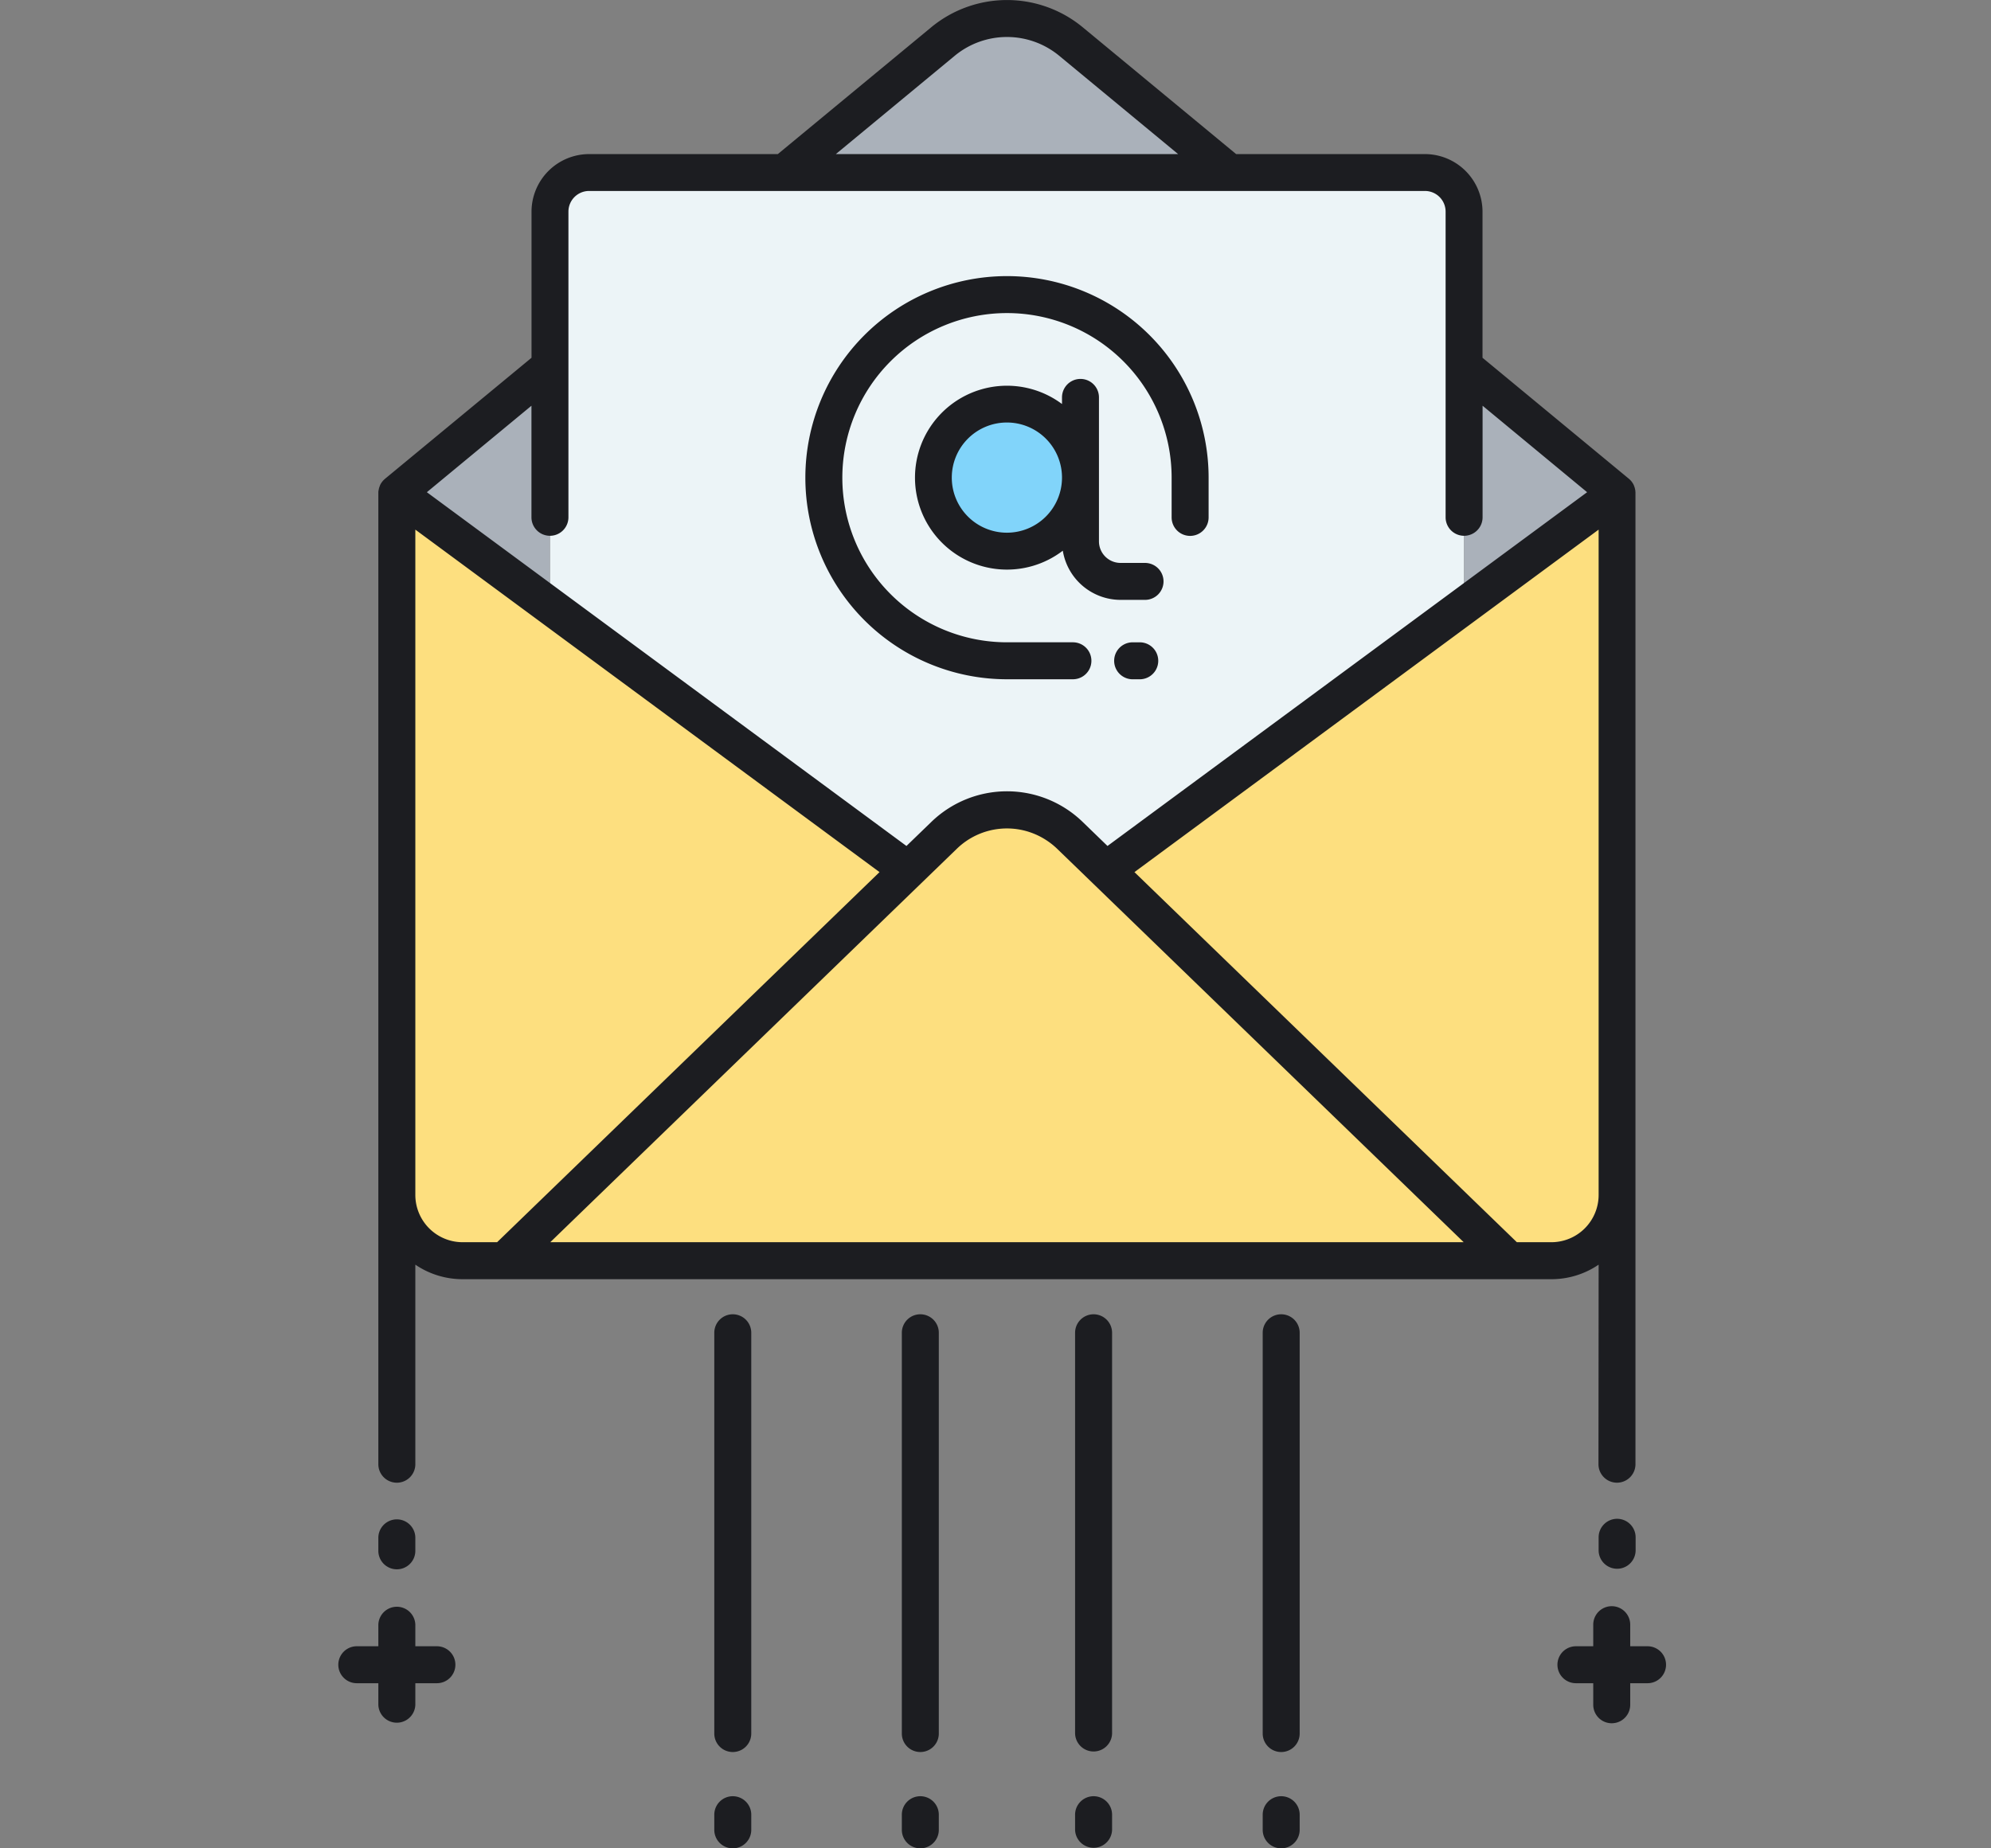 <svg xmlns="http://www.w3.org/2000/svg" xmlns:xlink="http://www.w3.org/1999/xlink" width="112" height="104" viewBox="0 0 112 104">
  <rect x="0" y="0" width="112" height="104" fill="#808080" stroke="none"/>
  <defs>
    <clipPath id="clip-path">
      <rect id="Rectángulo_350902" data-name="Rectángulo 350902" width="74.75" height="104" fill="none"/>
    </clipPath>
  </defs>
  <g id="Grupo_1008284" data-name="Grupo 1008284" transform="translate(-1002 -4440)">
    <rect id="Rectángulo_346200" data-name="Rectángulo 346200" width="112" height="104" transform="translate(1002 4440)" fill="none"/>
    <g id="Grupo_1008279" data-name="Grupo 1008279" transform="translate(1021 4440)">
      <g id="Grupo_1008276" data-name="Grupo 1008276">
        <g id="Grupo_1008275" data-name="Grupo 1008275" clip-path="url(#clip-path)">
          <path id="Trazado_720242" data-name="Trazado 720242" d="M41.195,47.014l2.014,1.95L63.356,34.1V11.911a2.2,2.2,0,0,0-2.2-2.2H14.136a2.2,2.2,0,0,0-2.2,2.2V34.1L32.082,48.964l2.014-1.95a5.1,5.1,0,0,1,7.1,0" fill="#ecf4f7"/>
          <path id="Trazado_720243" data-name="Trazado 720243" d="M41.243,2.335a5.642,5.642,0,0,0-7.194,0L25.13,9.71H50.163Z" fill="#aab1ba"/>
          <path id="Trazado_720244" data-name="Trazado 720244" d="M63.356,20.62V34.1l8.612-6.355Z" fill="#aab1ba"/>
          <path id="Trazado_720245" data-name="Trazado 720245" d="M3.324,27.742,11.936,34.1V20.621Z" fill="#aab1ba"/>
          <path id="Trazado_720246" data-name="Trazado 720246" d="M43.21,48.964,41.2,47.014a5.1,5.1,0,0,0-7.1,0l-2.014,1.951L16.828,37.708l-13.5-9.966v39.5a3.7,3.7,0,0,0,3.7,3.7H68.27a3.7,3.7,0,0,0,3.7-3.7v-39.5Z" fill="#fddf7f"/>
        </g>
      </g>
      <g id="Grupo_1008278" data-name="Grupo 1008278">
        <g id="Grupo_1008277" data-name="Grupo 1008277" clip-path="url(#clip-path)">
          <path id="Trazado_720247" data-name="Trazado 720247" d="M41.78,26.878a4.134,4.134,0,1,1-4.135-4.134,4.135,4.135,0,0,1,4.135,4.134" fill="#81d4fa"/>
          <path id="Trazado_720248" data-name="Trazado 720248" d="M6.617,93.669a1.04,1.04,0,0,1-1.04,1.04H4.364v1.213a1.041,1.041,0,0,1-2.081,0V94.709H1.071a1.04,1.04,0,0,1,0-2.08H2.283V91.415a1.041,1.041,0,0,1,2.081,0v1.214H5.577a1.04,1.04,0,0,1,1.04,1.04m67.063-1.04h-.975V91.415a1.04,1.04,0,0,0-2.08,0v1.214h-.974a1.04,1.04,0,0,0,0,2.08h.974v1.213a1.04,1.04,0,0,0,2.08,0V94.709h.975a1.04,1.04,0,0,0,0-2.08M3.324,88.3a1.04,1.04,0,0,0,1.04-1.04v-.762a1.041,1.041,0,0,0-2.081,0v.762A1.041,1.041,0,0,0,3.324,88.3m68.644-2.842a1.041,1.041,0,0,0-1.04,1.04v.762a1.041,1.041,0,0,0,2.081,0v-.762a1.042,1.042,0,0,0-1.041-1.04m-1.04-14.3a4.708,4.708,0,0,1-2.658.818H7.022a4.708,4.708,0,0,1-2.658-.818v11.26a1.041,1.041,0,0,1-2.081,0V27.741l0-.026v-.034a.618.618,0,0,1,.007-.062L2.3,27.57l.012-.058.007-.032c0-.014.007-.027.012-.041a.777.777,0,0,1,.033-.092l.011-.031,0-.009.007-.012c.016-.032.031-.064.049-.093l.02-.03c.009-.013.017-.026.026-.037l.007-.012,0,0c.007-.008.013-.017.021-.025s.02-.025.03-.037.038-.042.059-.061a.272.272,0,0,1,.024-.024l.017-.015.02-.018L10.9,20.13V11.911a3.245,3.245,0,0,1,3.24-3.241H24.755l8.632-7.137a6.69,6.69,0,0,1,8.518,0L50.537,8.67H61.156a3.245,3.245,0,0,1,3.24,3.241V20.13l8.235,6.809c.007.005.013.013.02.018l.017.015a.272.272,0,0,1,.024.024c.021.019.04.04.059.061s.021.024.03.037a.219.219,0,0,1,.02.025l0,0,.008.012.025.038a.181.181,0,0,1,.019.029,1.063,1.063,0,0,1,.051.094l.007.012,0,.009a.142.142,0,0,1,.011.031.782.782,0,0,1,.034.092c0,.013.008.027.011.041a.3.3,0,0,1,.008.032c0,.018.009.039.012.058l.006.049c0,.02,0,.041.007.062v.034c0,.008,0,.017,0,.025V82.417a1.041,1.041,0,0,1-2.081,0ZM11.954,69.895H63.338L42.486,49.711l-2.014-1.949a4.105,4.105,0,0,0-.633-.5,4.044,4.044,0,0,0-5.019.5l-2.014,1.95ZM28.019,8.67H47.273L40.58,3.135a4.613,4.613,0,0,0-5.869,0ZM5.012,27.695l7.541,5.564h0L31.991,47.6l1.383-1.337a6.117,6.117,0,0,1,8.545,0L43.3,47.6,62.739,33.259l7.541-5.564L64.4,22.829v6.278a1.04,1.04,0,0,1-2.08,0v-17.2a1.163,1.163,0,0,0-1.16-1.162H14.136a1.163,1.163,0,0,0-1.16,1.162v17.2a1.04,1.04,0,0,1-2.08,0V22.829Zm2.01,42.2H8.964L30.476,49.071,4.364,29.8V67.237a2.661,2.661,0,0,0,2.658,2.658m63.906-2.658V29.8L44.816,49.071,66.328,69.895H68.27a2.661,2.661,0,0,0,2.658-2.658m-48.707,33.83a1.04,1.04,0,0,0-1.04,1.04v.853a1.04,1.04,0,1,0,2.08,0v-.853a1.04,1.04,0,0,0-1.04-1.04m0-27.117a1.04,1.04,0,0,0-1.04,1.04V97.541a1.04,1.04,0,1,0,2.08,0V74.99a1.04,1.04,0,0,0-1.04-1.04m30.85,27.117a1.04,1.04,0,0,0-1.04,1.04v.853a1.04,1.04,0,1,0,2.08,0v-.853a1.04,1.04,0,0,0-1.04-1.04m0-2.486a1.04,1.04,0,0,0,1.04-1.04V74.99a1.04,1.04,0,0,0-2.08,0V97.541a1.04,1.04,0,0,0,1.04,1.04m-20.3,2.486a1.04,1.04,0,0,0-1.04,1.04v.853a1.04,1.04,0,1,0,2.08,0v-.853a1.04,1.04,0,0,0-1.04-1.04m0-27.117a1.04,1.04,0,0,0-1.04,1.04V97.541a1.04,1.04,0,1,0,2.08,0V74.99a1.04,1.04,0,0,0-1.04-1.04m9.747,27.117a1.041,1.041,0,0,0-1.041,1.04v.853a1.041,1.041,0,0,0,2.081,0v-.853a1.041,1.041,0,0,0-1.04-1.04m0-27.117a1.041,1.041,0,0,0-1.041,1.04V97.541a1.041,1.041,0,0,0,2.081,0V74.99a1.041,1.041,0,0,0-1.04-1.04M37.646,38.22h3.709a1.04,1.04,0,0,0,0-2.08H37.646a9.262,9.262,0,1,1,9.262-9.262v2.235a1.04,1.04,0,1,0,2.08,0V26.878A11.342,11.342,0,1,0,37.646,38.22m8.806-5.507a1.04,1.04,0,0,1-1.04,1.04H44.034a3.3,3.3,0,0,1-3.248-2.767,5.173,5.173,0,1,1-.045-8.253V22.36a1.039,1.039,0,0,1,2.079,0v8.1a1.215,1.215,0,0,0,1.214,1.214h1.377a1.041,1.041,0,0,1,1.041,1.04m-5.711-5.835a3.1,3.1,0,1,0-3.1,3.094,3.1,3.1,0,0,0,3.1-3.094m4.374,9.262h-.4a1.04,1.04,0,0,0,0,2.08h.4a1.04,1.04,0,0,0,0-2.08" fill="#1c1d21"/>
        </g>
      </g>
    </g>
  </g>
</svg>

